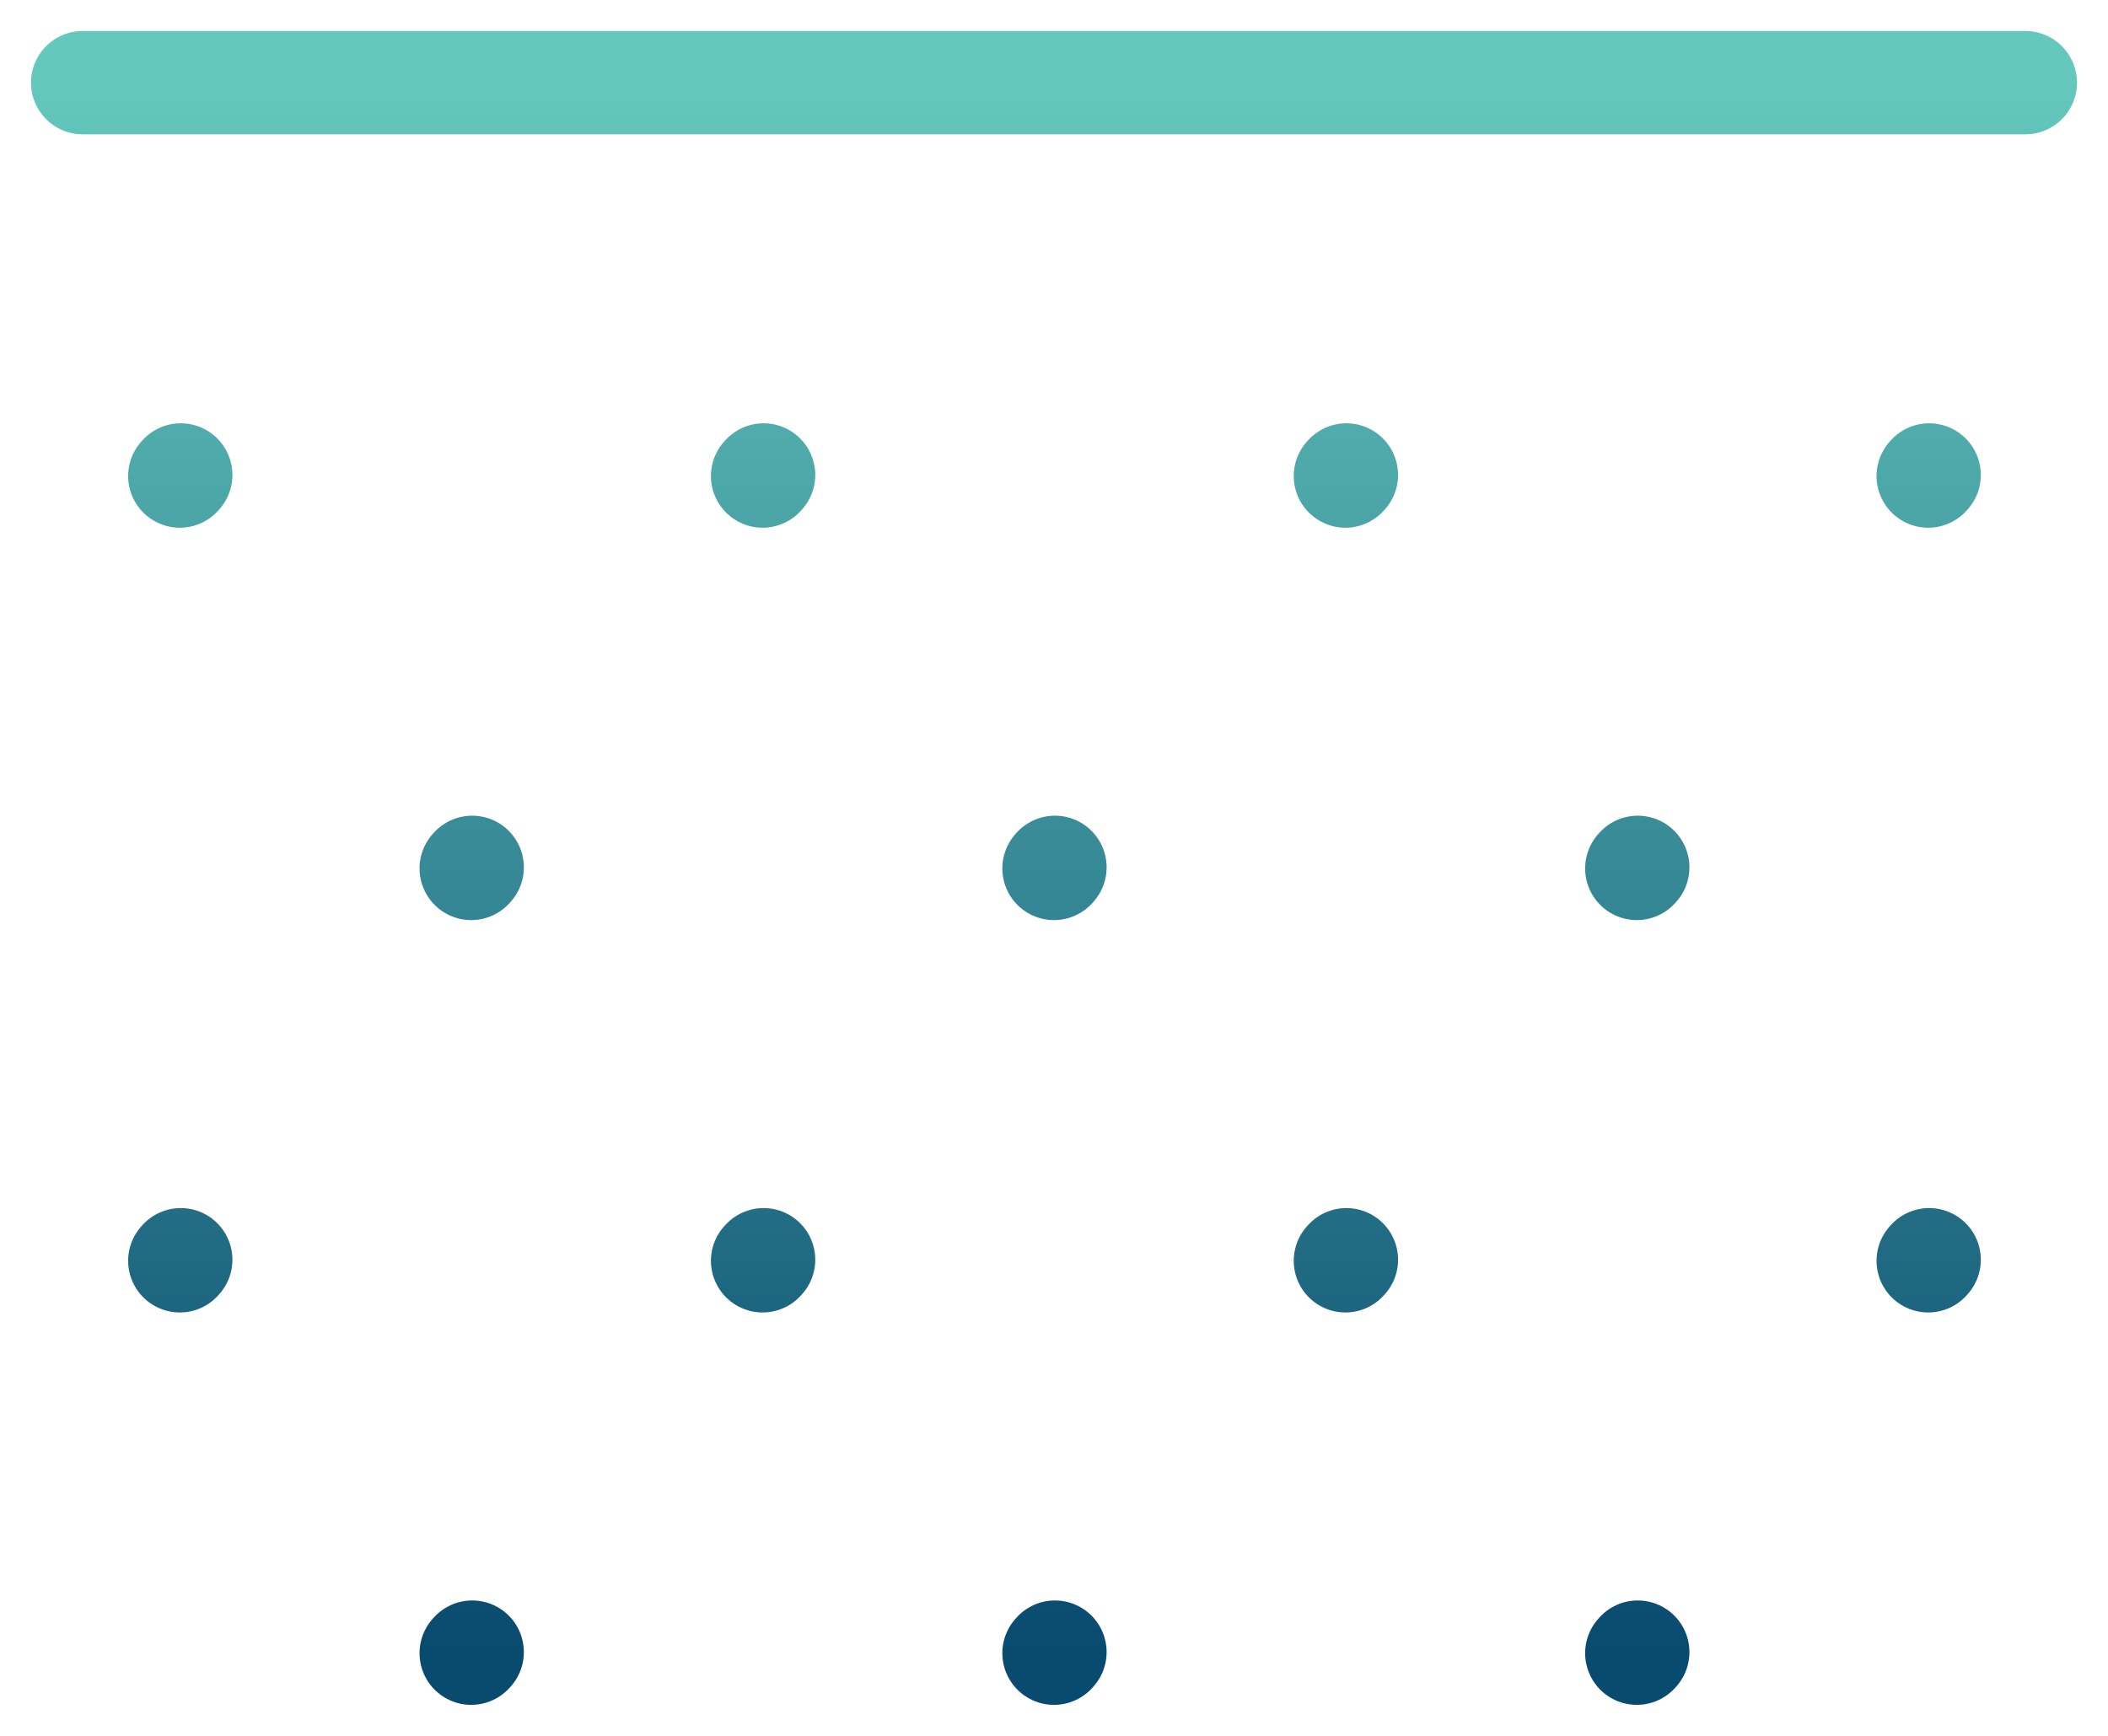 <svg width="51" height="42" viewBox="0 0 51 42" fill="none" xmlns="http://www.w3.org/2000/svg">
<path d="M2 2H49M4.35 11.518L4.373 11.492M4.35 30.506L4.373 30.48M11.4 21.012L11.424 20.986M11.4 40L11.424 39.974M18.45 11.518L18.474 11.492M18.45 30.506L18.474 30.48M25.5 21.012L25.523 20.986M25.5 40L25.523 39.974M32.55 11.518L32.574 11.492M32.55 30.506L32.574 30.48M39.6 21.012L39.623 20.986M39.6 40L39.623 39.974M46.65 11.518L46.673 11.492M46.65 30.506L46.673 30.48" stroke="url(#paint0_linear_172_353)" stroke-width="2.5" stroke-linecap="round" stroke-linejoin="round"/>
<defs>
<linearGradient id="paint0_linear_172_353" x1="25.5" y1="40" x2="25.5" y2="2" gradientUnits="userSpaceOnUse">
<stop stop-color="#094A6F"/>
<stop offset="1" stop-color="#64C8BD"/>
</linearGradient>
</defs>
</svg>

